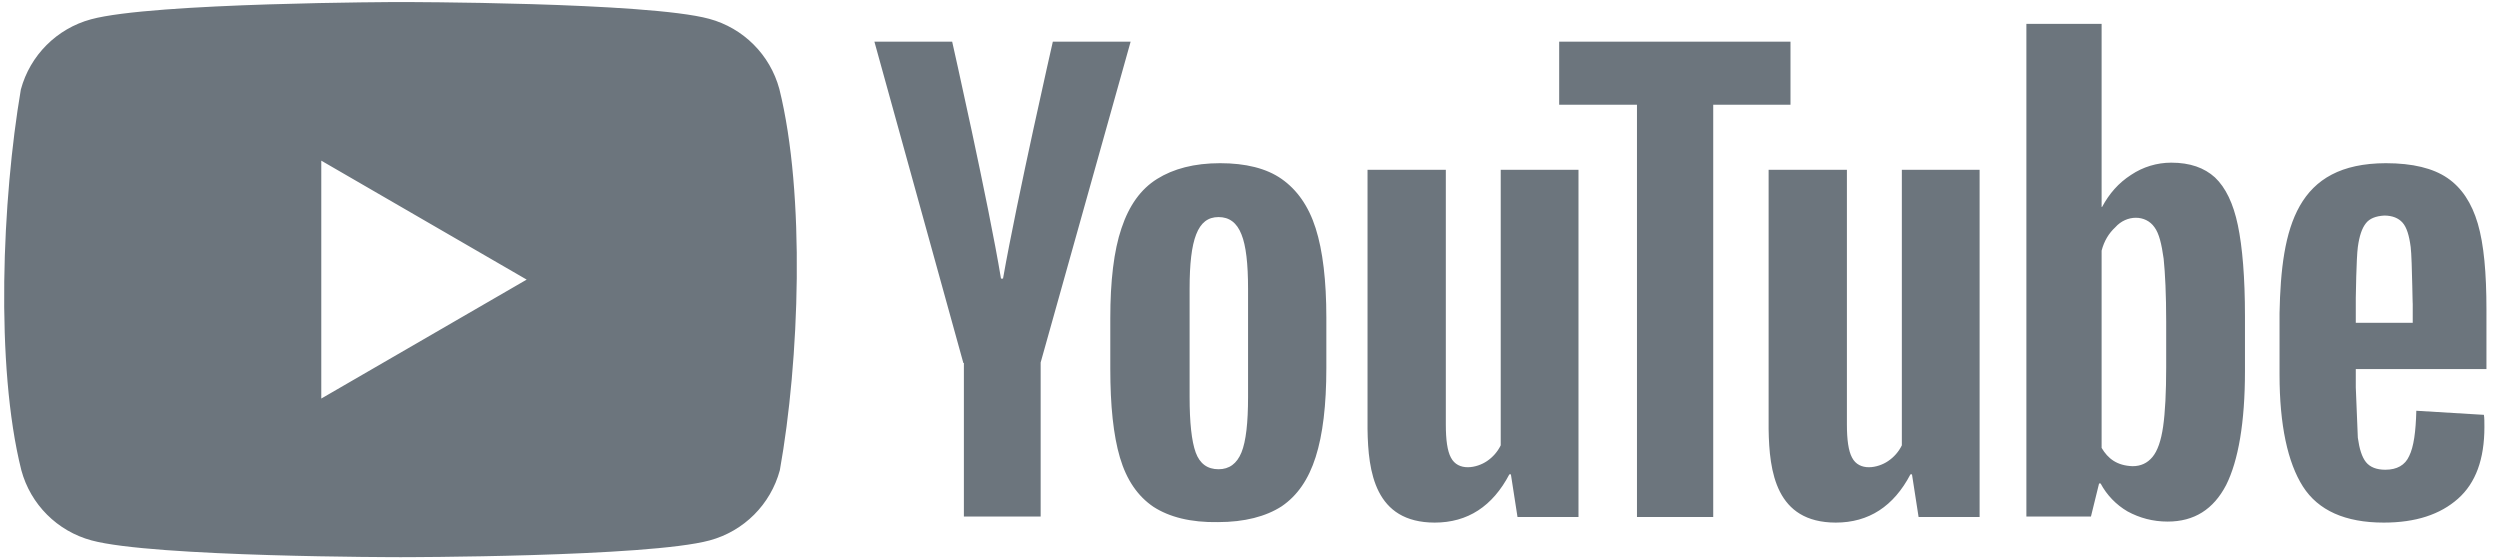 <svg width="76" height="17" viewBox="0 0 76 17" fill="none" xmlns="http://www.w3.org/2000/svg">
<g clip-path="url(#clip0_201_49)">
<path d="M35.066 15.408C34.587 15.084 34.247 14.589 34.046 13.909C33.846 13.229 33.753 12.333 33.753 11.205V9.675C33.753 8.546 33.861 7.619 34.093 6.939C34.325 6.244 34.68 5.749 35.175 5.44C35.669 5.131 36.303 4.961 37.091 4.961C37.864 4.961 38.497 5.115 38.961 5.44C39.425 5.765 39.78 6.259 39.996 6.939C40.213 7.619 40.321 8.531 40.321 9.659V11.189C40.321 12.317 40.213 13.214 39.996 13.894C39.78 14.574 39.44 15.068 38.961 15.393C38.482 15.702 37.833 15.872 37.029 15.872C36.194 15.887 35.545 15.717 35.066 15.408ZM37.74 13.755C37.879 13.415 37.941 12.843 37.941 12.07V8.778C37.941 8.021 37.879 7.465 37.74 7.125C37.601 6.769 37.369 6.599 37.044 6.599C36.72 6.599 36.504 6.769 36.364 7.125C36.225 7.48 36.164 8.021 36.164 8.778V12.07C36.164 12.843 36.225 13.415 36.349 13.755C36.473 14.095 36.705 14.265 37.044 14.265C37.369 14.265 37.601 14.095 37.74 13.755ZM71.616 11.236V11.776L71.678 13.306C71.725 13.646 71.802 13.894 71.925 14.048C72.049 14.203 72.25 14.28 72.513 14.28C72.868 14.28 73.115 14.141 73.239 13.863C73.378 13.585 73.44 13.121 73.456 12.487L75.511 12.611C75.526 12.704 75.526 12.827 75.526 12.982C75.526 13.956 75.264 14.682 74.723 15.161C74.182 15.64 73.44 15.887 72.466 15.887C71.292 15.887 70.473 15.516 70.009 14.79C69.546 14.064 69.298 12.92 69.298 11.39V9.52C69.351 6.893 69.813 4.969 72.528 4.961C73.347 4.961 73.966 5.115 74.398 5.409C74.831 5.703 75.14 6.166 75.326 6.8C75.511 7.434 75.588 8.299 75.588 9.412V11.22H71.616V11.236ZM71.925 6.785C71.802 6.939 71.725 7.171 71.678 7.511C71.632 7.851 71.616 9.056 71.616 9.056V9.814H73.347V9.056C73.347 9.814 73.332 7.866 73.285 7.511C73.239 7.155 73.162 6.908 73.038 6.769C72.915 6.63 72.729 6.553 72.482 6.553C72.219 6.568 72.034 6.645 71.925 6.785ZM29.286 11.035L26.582 1.267H28.946C28.946 1.267 30.051 6.166 30.43 8.469H30.492C30.922 6.024 32.006 1.267 32.006 1.267H34.371L31.636 11.019V15.702H29.302V11.035H29.286ZM47.986 5.162V15.717H46.132L45.931 14.419H45.885C45.374 15.393 44.617 15.887 43.613 15.887C41.794 15.883 41.591 14.342 41.573 13.044V5.162H43.953V12.905C43.953 13.368 43.999 13.708 44.107 13.909C44.327 14.339 44.895 14.229 45.205 14.017C45.383 13.897 45.527 13.732 45.622 13.538V5.162H47.986ZM54.446 3.184H52.082V15.717H49.764V3.184H47.399V1.267H54.431V3.184H54.446ZM68.031 6.846C67.892 6.182 67.66 5.703 67.335 5.394C67.011 5.1 66.578 4.945 66.006 4.945C65.572 4.945 65.146 5.074 64.785 5.316C64.399 5.564 64.121 5.888 63.904 6.29H63.889V0.726H61.602V15.702H63.565L63.812 14.697H63.858C64.047 15.051 64.331 15.345 64.677 15.547C65.048 15.748 65.45 15.856 65.898 15.856C66.702 15.856 67.289 15.486 67.675 14.744C68.046 14.002 68.247 12.843 68.247 11.282V9.613C68.247 8.438 68.17 7.511 68.031 6.846ZM65.852 11.158C65.852 11.931 65.821 12.534 65.759 12.966C65.697 13.399 65.589 13.708 65.434 13.894C65.28 14.079 65.079 14.172 64.832 14.172C64.353 14.156 64.081 13.94 63.889 13.616V7.619C63.966 7.325 64.106 7.094 64.306 6.908C64.646 6.526 65.228 6.522 65.496 6.908C65.635 7.094 65.713 7.418 65.775 7.866C65.821 8.315 65.852 8.948 65.852 9.783V11.158ZM60.18 5.162V15.717H58.325L58.124 14.419H58.078C57.568 15.393 56.811 15.887 55.806 15.887C53.987 15.883 53.785 14.342 53.766 13.044V5.162H56.146V12.905C56.146 13.368 56.193 13.708 56.301 13.909C56.52 14.339 57.089 14.229 57.398 14.017C57.577 13.897 57.721 13.732 57.816 13.538V5.162H60.18ZM23.692 2.705C24.488 5.908 24.304 10.968 23.707 14.296C23.426 15.335 22.614 16.147 21.575 16.428C19.704 16.938 12.178 16.938 12.178 16.938C12.178 16.938 4.652 16.938 2.782 16.428C1.742 16.147 0.93 15.335 0.649 14.296C-0.151 11.106 0.068 6.043 0.634 2.72C0.915 1.681 1.727 0.869 2.766 0.587C4.636 0.077 12.163 0.062 12.163 0.062C12.163 0.062 19.689 0.062 21.559 0.572C22.599 0.853 23.41 1.665 23.692 2.705ZM9.767 12.116L16.011 8.5L9.767 4.884V12.116Z" fill="#6C757D"/>
</g>
<defs>
<clipPath id="clip0_201_49">
<rect width="75.727" height="17" fill="white"/>
</clipPath>
</defs>
</svg>
